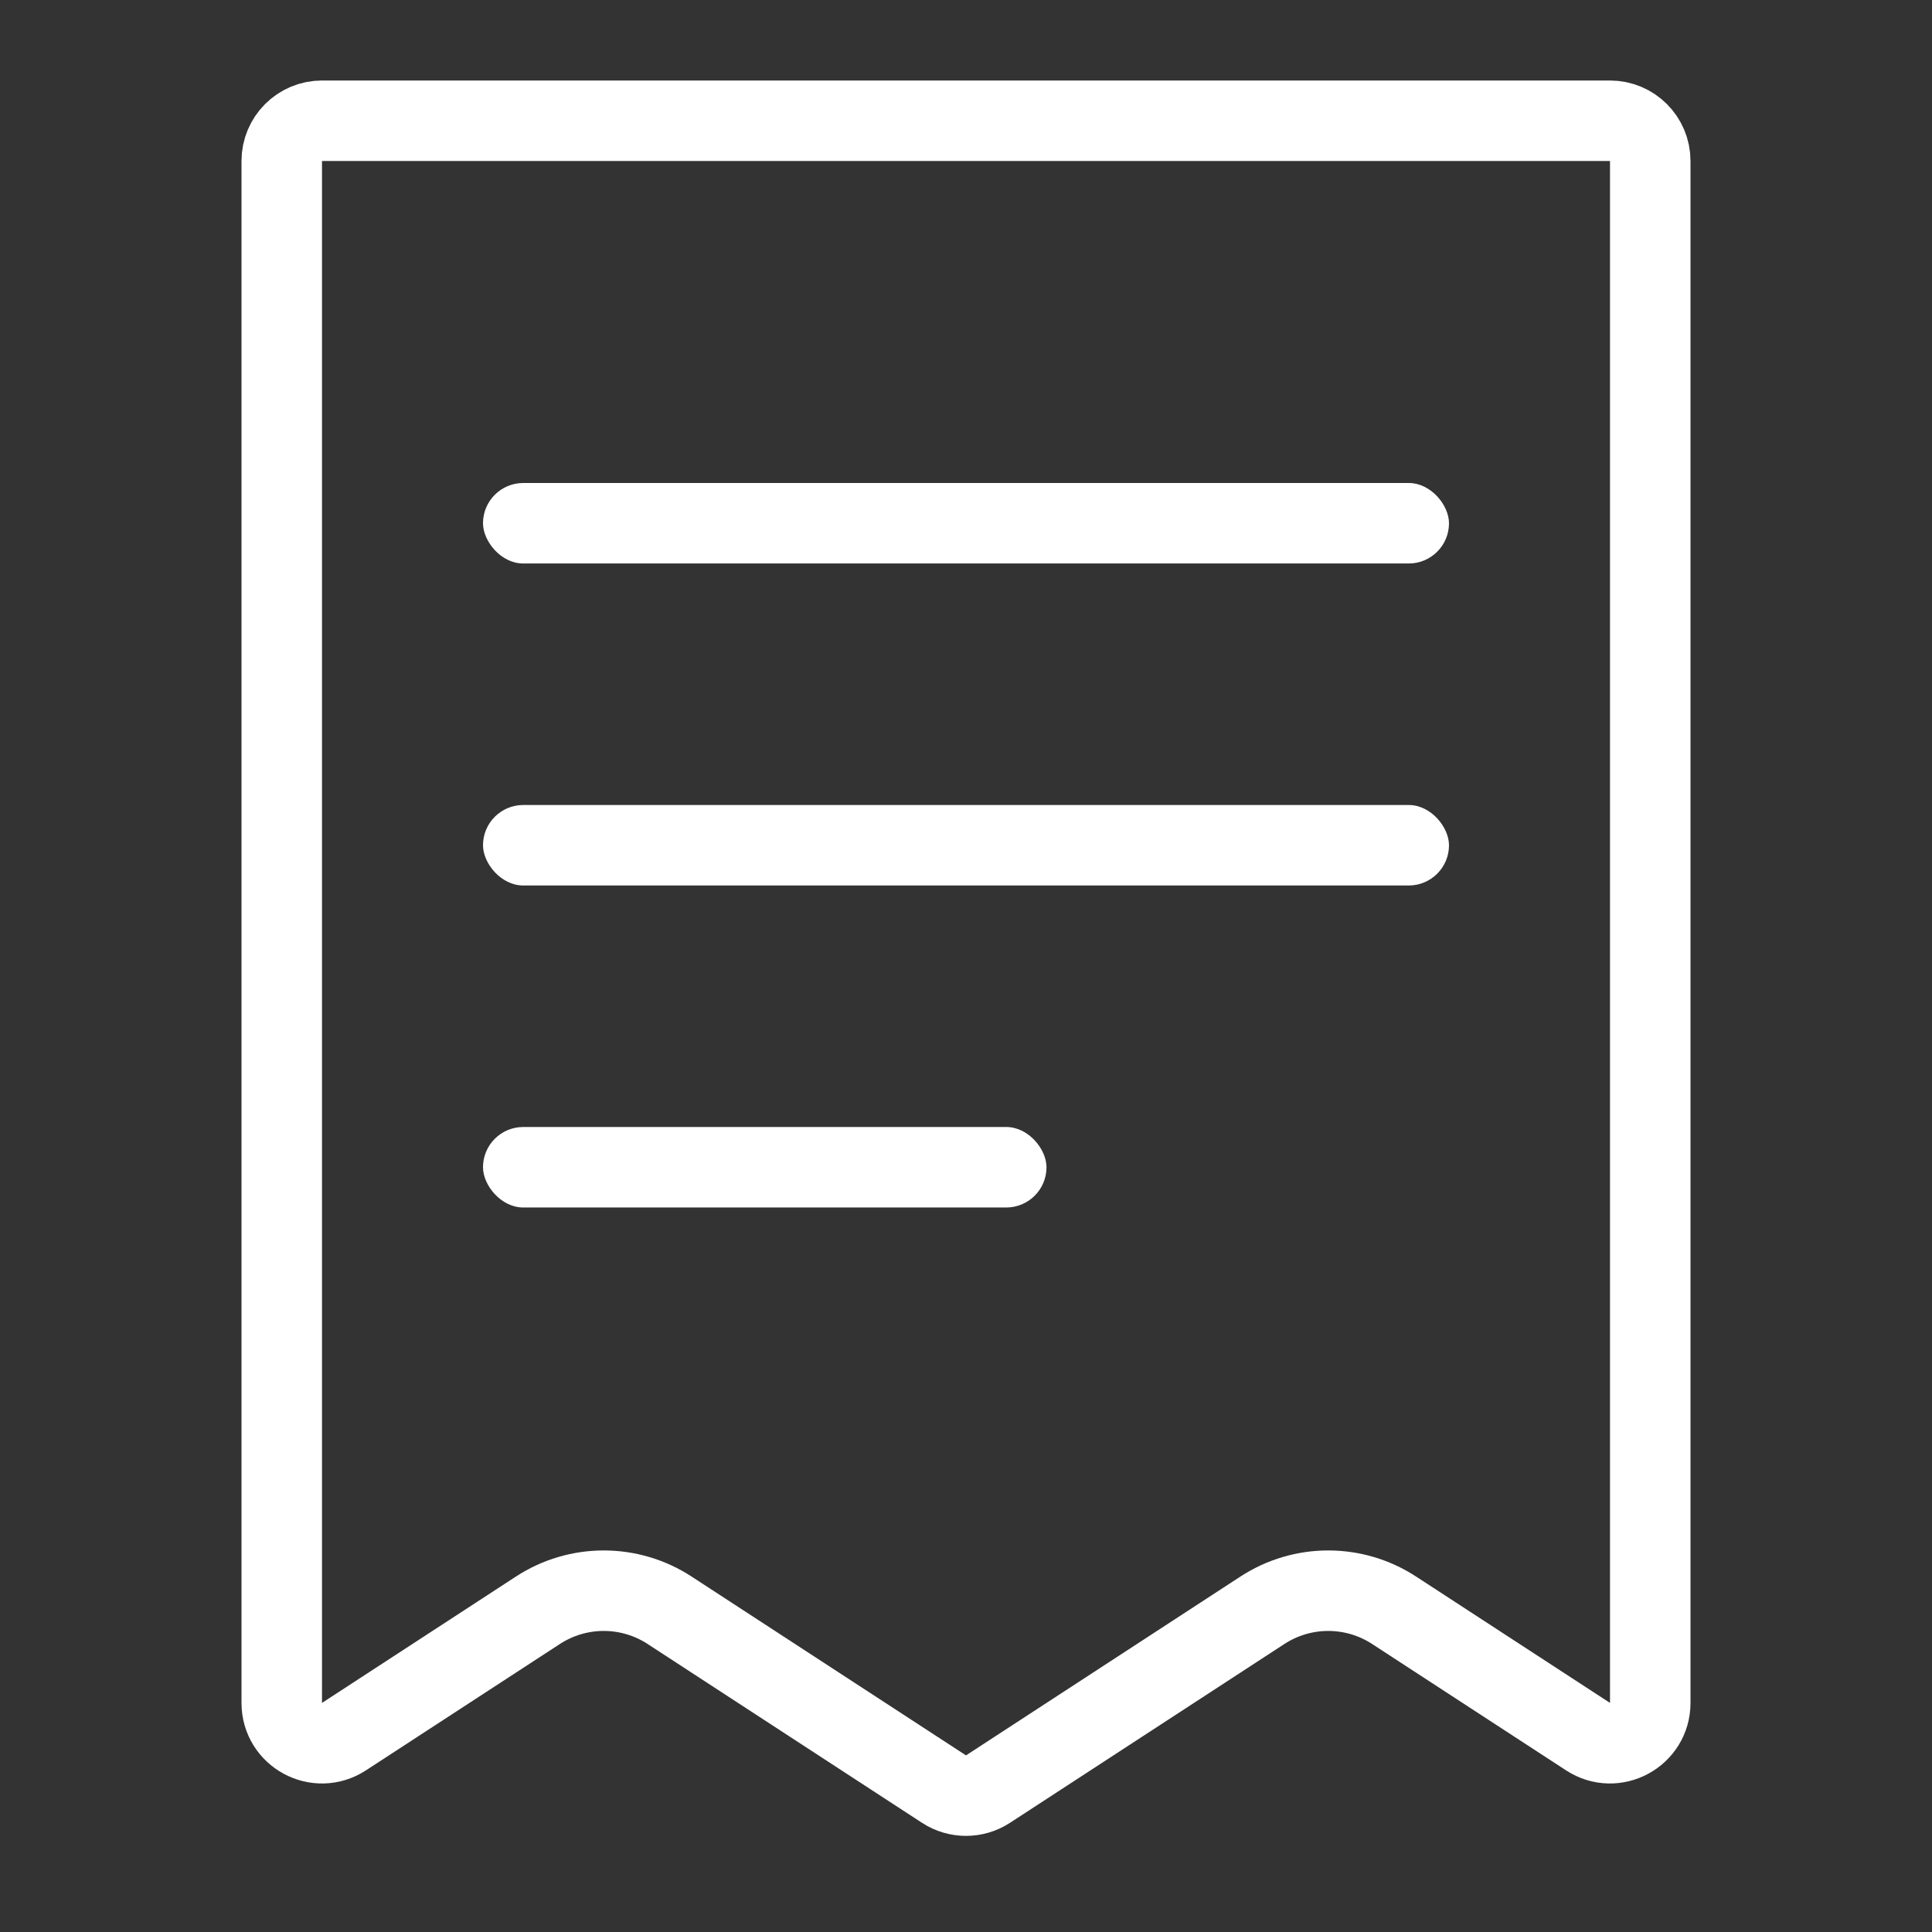 <svg width="24" height="24" viewBox="0 0 24 24" fill="none" xmlns="http://www.w3.org/2000/svg">
<rect x="0" y="0" width="24" height="24" fill="#333333" stroke="none"/>
<path d="M20.5 2V21.154C20.5 21.552 20.059 21.79 19.727 21.573L17.319 20.004C16.821 19.679 16.179 19.679 15.681 20.004L12.273 22.225C12.107 22.333 11.893 22.333 11.727 22.225L8.319 20.004C7.821 19.679 7.179 19.679 6.681 20.004L4.273 21.573C3.94 21.79 3.5 21.552 3.5 21.154V2C3.5 1.724 3.724 1.5 4 1.5H20C20.276 1.5 20.5 1.724 20.5 2Z" stroke="white"/>
<rect x="6" y="6" width="12" height="1" rx="0.5" fill="white"/>
<rect x="6" y="10" width="12" height="1" rx="0.5" fill="white"/>
<rect x="6" y="14" width="7" height="1" rx="0.5" fill="white"/>
</svg>
